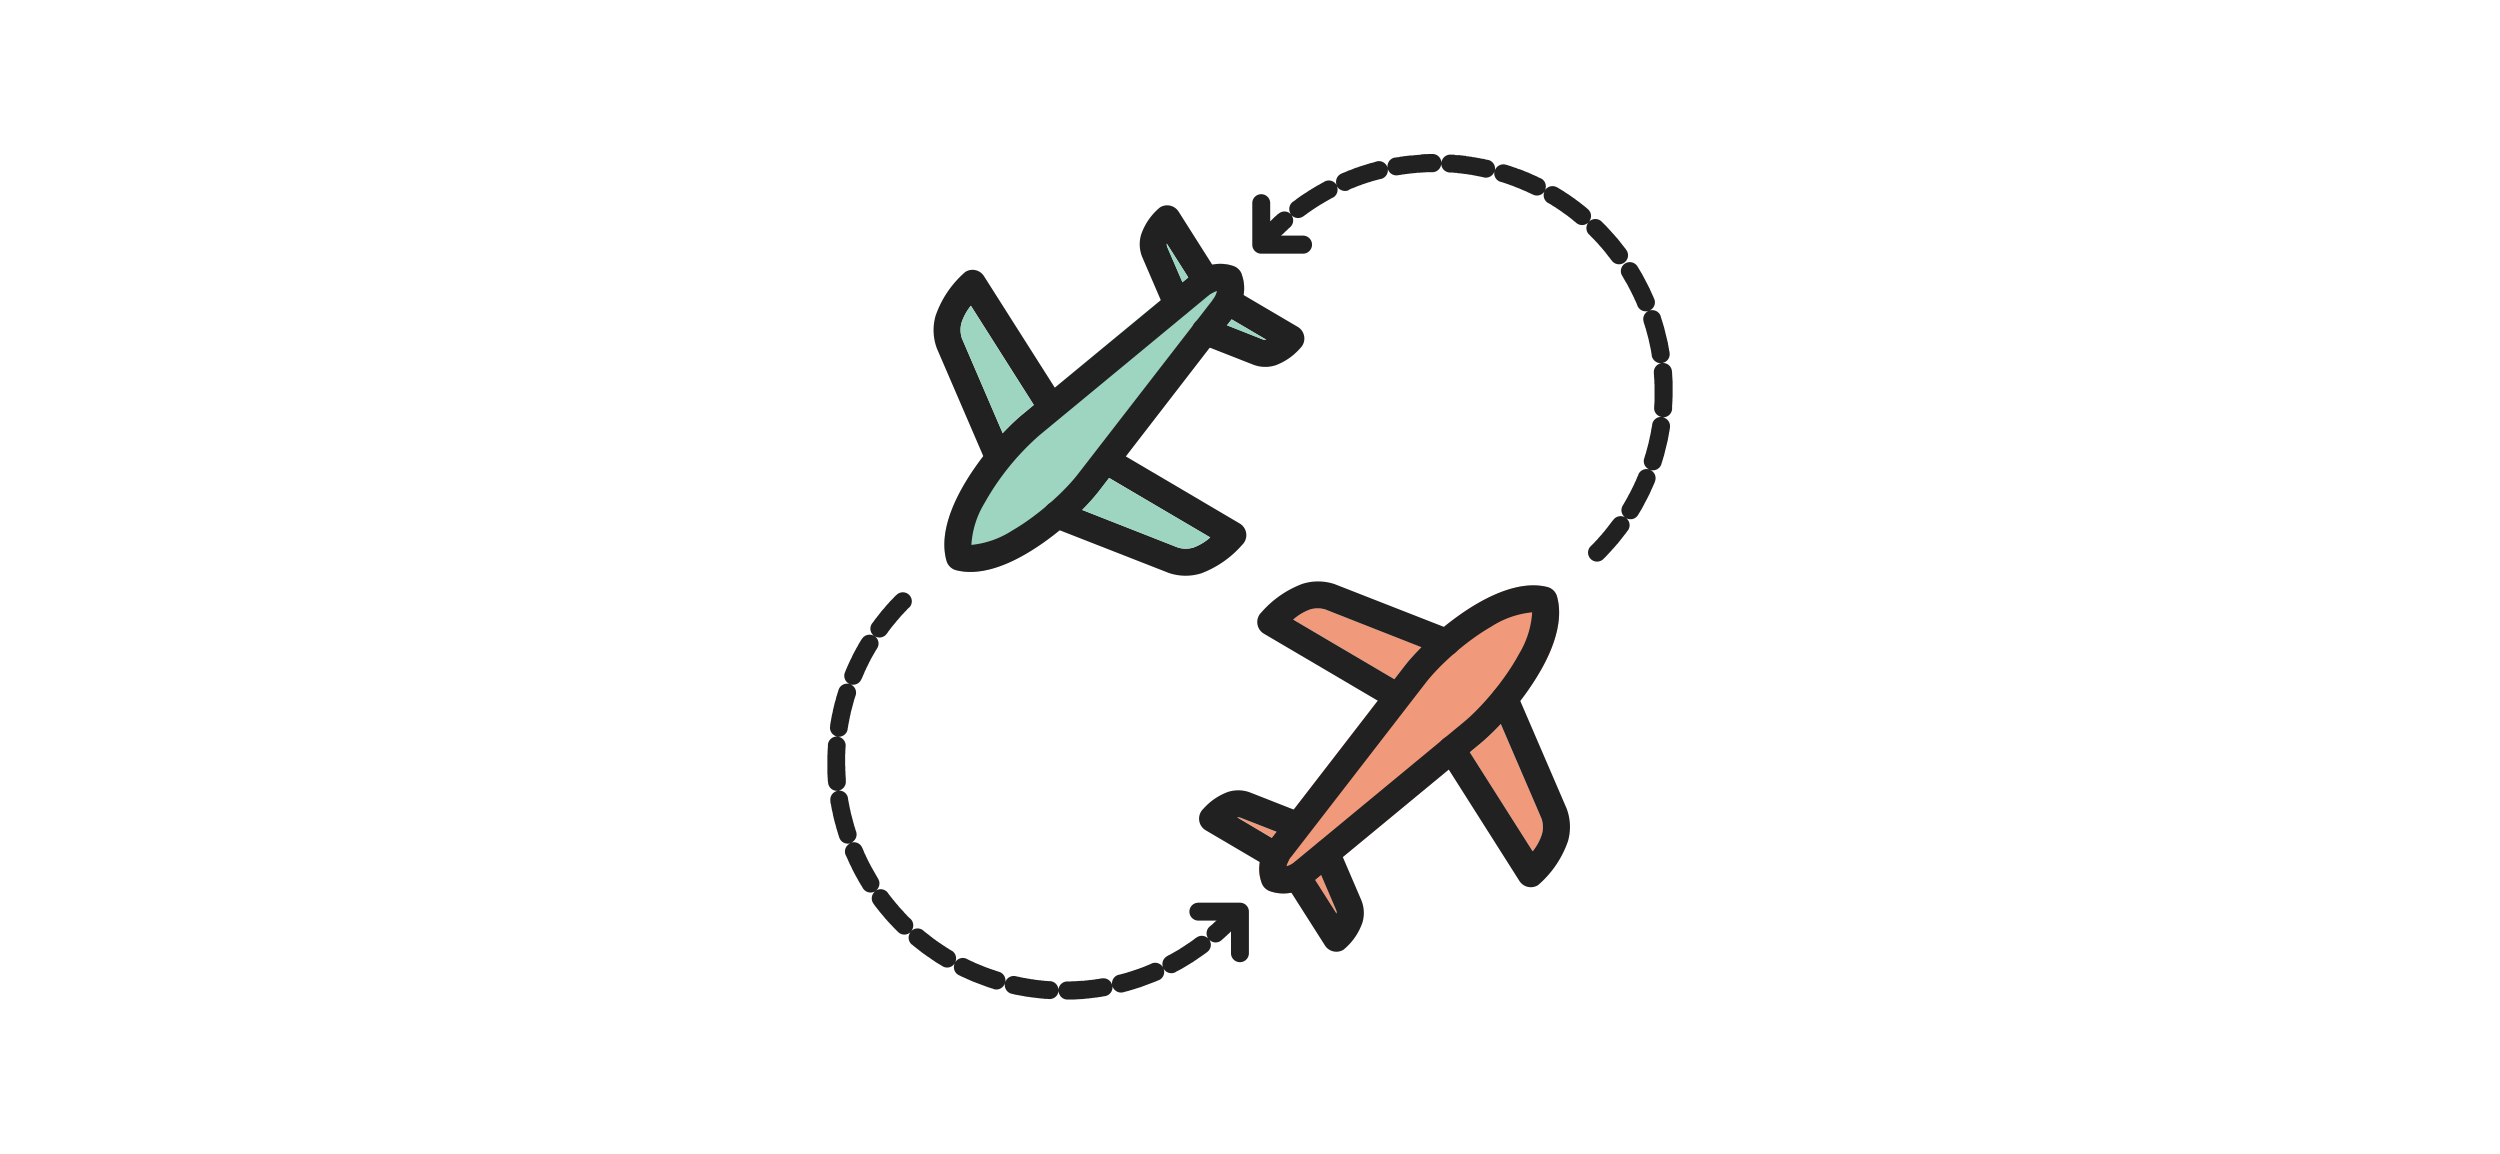 <svg xmlns="http://www.w3.org/2000/svg" xml:space="preserve" width="130" height="60" style="shape-rendering:geometricPrecision;text-rendering:geometricPrecision;image-rendering:optimizeQuality;fill-rule:evenodd;clip-rule:evenodd" viewBox="0 0 6.827 6.827"><defs><style>.fil2{fill:#9dd5c0}.fil0{fill:#f19a7b}.fil1{fill:#212121;fill-rule:nonzero}</style></defs><g id="Layer_x0020_1"><g id="_512204560"><path id="_512205664" class="fil0" d="M3.68 5.097zm.132-.109a.08.08 0 0 1 .004-.003l-.004.003zm-.16.128zm-.012-.021zm.124-.163a.08.08 0 0 1-.005.006l.005-.006zm.59-.763a.08.08 0 0 1-.006.006l.005-.006zm-.823.804zM5.23 3.529zm-.67.18a1.82 1.82 0 0 0-.232.232l-.06.078-.099.127-.497.644-.102.132-.027.035-.012.016a.28.28 0 0 0-.06.128.237.237 0 0 0 .012.124.08.08 0 0 0 .05.048.237.237 0 0 0 .133.007.28.28 0 0 0 .12-.063l.013-.011.035-.029.128-.106.627-.518.125-.102.068-.057a1.867 1.867 0 0 0 .365-.45c.076-.141.118-.29.083-.415a.08.08 0 0 0-.058-.056c-.125-.031-.271.016-.41.096-.07.04-.139.09-.202.14zm.073.148zm.222.233zm-.3.284a.083.083 0 0 1 .004-.003l-.003.003z"/><path id="_512205928" class="fil0" d="m3.924 5.387-.09-.21-.035.029.127.2c0-.007 0-.013-.002-.019z"/><path id="_512204872" class="fil0" d="m3.338 4.836.205.121.027-.035-.213-.084a.06.06 0 0 0-.02-.002z"/><path id="_512204968" class="fil0" d="m3.669 3.666.599.353.06-.078c.028-.036.062-.074.1-.112l-.569-.223a.16.16 0 0 0-.09 0 .318.318 0 0 0-.1.06z"/><path id="_512204752" class="fil0" d="m4.782 4.394-.068.057.372.586a.318.318 0 0 0 .055-.102.16.16 0 0 0-.002-.09l-.242-.561c-.038.042-.077.08-.115.11z"/></g><path class="fil1" d="M1.397 3.595a.053.053 0 0 0-.075-.075l-.007.006-.006.006-.006.007-.006.006-.007.007-.006.006-.006.007-.006.007-.006.006-.006.007-.006.007-.005.007-.006.006-.006.007-.006.007-.005.007-.006.007-.005.007-.006.007-.005.007-.006.007-.005.007-.005.007-.005.007-.005.006a.053.053 0 0 0 .012.075.053.053 0 0 0-.073.018l-.002.002-.005.008-.004.007-.005.008-.004.007-.004.008-.004.007-.005.008-.004.008-.004.007-.004.008-.004.007-.004.008-.004.008-.003.008-.004.007-.004.008-.004.008-.003.008-.004.007-.003.008-.004.008-.003.008-.004.008-.003.008-.003.008-.001.002a.053.053 0 0 0 .03.07.053.053 0 0 0-.068.034l-.002.006-.002.008-.003.008-.002.008-.003.008-.002.008-.002.009-.002.008-.003.008-.002.008-.002.008-.002.009-.002.008-.002.008-.002.008-.001.009-.002.008-.002.008-.002.009-.001.008-.002.008-.001.008-.002.009-.001.008-.002.008v.009l-.001.004a.053.053 0 0 0 .044.06.053.053 0 0 0-.057.05v.012l-.001.008v.008l-.001.009v.017l-.001.008V4.58l.001.008v.008l.001.009v.008l.001.009.001.007a.053.053 0 0 0 .058.05.053.053 0 0 0-.044.061v.007l.002.009.002.008.001.008.002.009.001.008.002.008.002.008.002.009.001.008.002.008.002.009.002.008.002.008.002.008.002.008.003.009.002.008.002.008.002.008.003.008.002.008.003.009.002.008.003.008.002.008.001.002c.01.03.041.043.068.034a.053.053 0 0 0-.03.07l.003.006.004.008.003.007.004.008.003.008.004.008.003.008.004.007.004.008.004.008.003.008.004.007.004.008.004.008.004.007.004.008.004.007.005.008.004.008.004.007.004.008.005.007.004.008.005.007.004.007.004.007a.053.053 0 0 0 .075.017.053.053 0 0 0-.012.075l.002.003.005.007.005.007.006.007.005.007.006.007.005.007.006.007.005.006.006.007.006.007.006.007.005.007.006.006.006.007.006.007.006.006.006.007.006.006.007.007.006.007.006.006.006.006.007.007.006.006.003.003c.022.022.056.02.076-.001a.053.053 0 0 0 .006.076h.001l.007.006.007.006.007.005.007.006.007.005.007.006.007.005.007.006.007.005.007.005.007.005.007.005.007.005.008.005.007.005.007.005.007.005.008.005.007.005.007.005.007.004.008.005.007.004.008.005.007.004.001.001a.053.053 0 0 0 .073-.018.053.053 0 0 0 .024.071l.009.004.007.004.008.003.008.004.008.003.007.004.008.003.008.004.008.003.008.004.008.003.008.003.008.003.008.003.008.003.008.003.008.003.008.003.008.003.008.003.008.003.008.003.008.002.008.003.008.002.007.003c.031.01.06-.01.067-.036a.053.053 0 0 0 .04.064l.009.002.008.002.008.002.009.001.008.002.008.001.009.002.008.001.008.002.009.001.008.002h.008l.009.002.008.001.008.001.009.001.008.001.009.001.008.001.008.001.009.001h.008l.009.002h.016l.009.001h.002a.053.053 0 0 0 .057-.05c0 .029.023.054.054.053h.038l.009-.001h.008l.009-.001h.008l.009-.001h.008l.008-.001.009-.001.008-.001h.009l.008-.002h.008l.009-.002h.008l.008-.002h.009l.008-.002.009-.001.008-.001.008-.002.009-.001.005-.001a.053.053 0 0 0 .044-.062c.002.011.009.022.02.03.013.01.029.013.044.009h.002l.009-.003.008-.002.008-.002.008-.002.008-.003.009-.002.008-.003.008-.002.008-.003.008-.002.008-.003.008-.002.008-.003.008-.003.008-.003.008-.003.008-.003.008-.003.008-.003.008-.003.008-.003.008-.003.008-.003.008-.003.008-.004.006-.002a.053.053 0 0 0 .028-.071.053.053 0 0 0 .072.023l.002-.002.008-.004.008-.004.007-.004.008-.004.007-.004.008-.005.007-.004.008-.005.007-.004.008-.005.007-.004.007-.005.008-.004.007-.005.007-.005.008-.005.007-.005.007-.005.007-.005.008-.005.007-.005.007-.005.007-.005.007-.005.007-.005.001-.001a.053.053 0 0 0 .011-.075c.008.01.02.016.034.018a.053.053 0 0 0 .04-.013l.003-.003.007-.006.007-.006.006-.006.007-.006.006-.006.007-.006.006-.006.007-.007.006-.006a.053.053 0 0 0-.075-.076l-.006.006-.006.006-.006.006-.006.006-.006.005-.006.006-.006.006-.007.005-.006.006-.002.001a.053.053 0 0 0-.007.073.053.053 0 0 0-.072-.007h-.001l-.007.005-.006.005-.007.005-.006.005-.007.004-.006.005-.007.004-.007.005-.007.004-.006.005-.007.004-.007.005-.007.004-.006.004-.007.005-.007.004-.007.004-.007.004-.007.004-.007.004-.007.004-.007.004-.007.004-.007.003-.007.004-.001.001a.053.053 0 0 0-.024.069.053.053 0 0 0-.069-.025l-.006.003-.007.003-.007.003-.008.003-.007.003-.007.003-.008.003-.007.003-.007.002-.008.003-.007.003-.008.002-.007.003-.008.002-.007.003-.008.002-.007.003-.008.002-.007.002-.008.003-.007.002-.008.002-.007.002-.008.002-.007.002-.008.002h-.001a.053.053 0 0 0-.04.062.053.053 0 0 0-.06-.04h-.006l-.008.002-.007.001-.008.001-.008.001-.008.002h-.007l-.008.002H2.47l-.008.001-.007.001-.008.001h-.008l-.008.002h-.015l-.008.001H2.4l-.008.001h-.007l-.008.001H2.36l-.008.001h-.02a.053.053 0 0 0-.052.05.053.053 0 0 0-.05-.052h-.01l-.008-.001h-.008l-.007-.001-.008-.001h-.008L2.174 5.8h-.007l-.008-.001-.008-.001-.008-.001-.007-.001-.008-.002H2.12l-.008-.002-.007-.001-.008-.001-.008-.002-.007-.001-.008-.001-.008-.002-.007-.001-.008-.002-.008-.002-.007-.001-.008-.002a.053.053 0 0 0-.063.037.053.053 0 0 0-.036-.063l-.007-.002-.008-.003-.007-.002L1.9 5.74l-.008-.002-.007-.003-.008-.002-.007-.003-.008-.003-.007-.002-.007-.003-.008-.003-.007-.003-.007-.003-.008-.003-.007-.003-.007-.003-.008-.003-.007-.003-.007-.003-.007-.004-.007-.003-.008-.003-.007-.004-.007-.003-.007-.004a.053.053 0 0 0-.07.02.053.053 0 0 0-.02-.069h-.001L1.64 5.62l-.007-.004-.007-.005-.007-.004-.006-.004-.007-.005-.007-.004-.007-.005-.006-.004-.007-.005-.007-.004-.006-.005-.007-.004-.006-.005-.007-.005-.007-.005-.006-.005-.007-.005-.006-.005-.006-.005-.007-.005-.006-.005-.007-.005-.006-.005-.006-.005a.053.053 0 0 0-.074.003.053.053 0 0 0-.003-.073l-.003-.003-.006-.005-.006-.006-.006-.006-.005-.006-.006-.006-.006-.006-.005-.007-.006-.006-.006-.006-.005-.006-.006-.006-.005-.006-.005-.007-.006-.006-.005-.006-.005-.006-.005-.007-.006-.006-.005-.007-.005-.006-.005-.006-.005-.007-.005-.006-.005-.007-.001-.002a.053.053 0 0 0-.072-.013.053.053 0 0 0 .014-.071l-.004-.007-.004-.007-.004-.007-.004-.007-.004-.007-.004-.007-.004-.007-.004-.007-.004-.007-.004-.007-.004-.007-.003-.007-.004-.007-.004-.007-.003-.007-.004-.007-.003-.007-.004-.008-.003-.007-.003-.007-.004-.007-.003-.007-.003-.008-.003-.007-.003-.007-.003-.006a.053.053 0 0 0-.066-.03.053.053 0 0 0 .03-.066V4.92l-.003-.008-.002-.007-.002-.008-.003-.007-.002-.008-.002-.007-.002-.008-.002-.007-.002-.008-.002-.008-.002-.007-.002-.008-.002-.007-.002-.008-.002-.008-.001-.007-.002-.008-.002-.008-.001-.007-.002-.008-.001-.008-.002-.007-.001-.008-.002-.008-.001-.007-.001-.007a.053.053 0 0 0-.058-.045.053.053 0 0 0 .045-.057v-.015l-.001-.008V4.59l-.001-.008v-.015l-.001-.008v-.023l-.001-.008v-.063l.001-.007v-.016l.001-.008v-.008l.001-.007v-.003a.053.053 0 0 0-.045-.057.053.053 0 0 0 .057-.045V4.31l.002-.008.001-.007.001-.008.002-.008.001-.007.002-.008.001-.008.002-.007.001-.008.002-.008.002-.007.001-.008.002-.008.002-.007.002-.008.002-.007.002-.008.002-.008.002-.007.002-.008.002-.007.002-.008.002-.007.003-.008.002-.007.002-.005a.053.053 0 0 0-.031-.066.053.053 0 0 0 .065-.03l.002-.003.003-.007L1.123 4l.003-.007.003-.007.003-.007.003-.008.004-.007.003-.007.003-.007.004-.007.003-.007.004-.007.003-.008.004-.007.004-.007.003-.007.004-.007.004-.007.004-.007.004-.007.004-.007.004-.007.004-.007.004-.006.004-.007.002-.003a.053.053 0 0 0-.015-.071.053.053 0 0 0 .071-.014l.005-.006.004-.007.005-.006.005-.007.005-.006.005-.007.005-.006.005-.006.006-.007.005-.006.005-.006.005-.007.006-.006.005-.006.005-.006.006-.007.005-.006.006-.006.006-.006.005-.006.006-.006.006-.006.005-.006.006-.006.006-.006zM3.52 1.322a.053.053 0 0 0 .075.075l.006-.006.006-.006.006-.005.006-.006.006-.006.006-.005.006-.006.006-.006.006-.005.002-.002a.053.053 0 0 0 .007-.072.053.053 0 0 0 .072.007h.002l.006-.006.007-.004.006-.005.007-.005.007-.005.006-.004.007-.005.006-.004.007-.005.007-.004.007-.005.006-.004.007-.004.007-.005.007-.004.007-.004.007-.004.006-.004.007-.004.007-.004.007-.004.007-.004.007-.004.007-.004.007-.004h.002a.053.053 0 0 0 .024-.069c.006.01.015.02.029.025a.053.053 0 0 0 .04 0L4 1.122l.008-.003.007-.004.007-.002.008-.003.007-.003.007-.003.008-.003.007-.003.008-.002.007-.003.007-.003.008-.002.007-.003.008-.002.007-.003.008-.002.007-.002.008-.003.007-.002.008-.002.007-.002.008-.002.007-.002.008-.002.008-.002h.001a.053.053 0 0 0 .04-.063c0 .002 0 .005.002.007.009.024.033.038.058.034l.006-.001.007-.001.008-.001.008-.002h.008l.007-.002h.008l.008-.002h.008l.007-.002h.008l.008-.001.008-.001h.007l.008-.002h.016l.007-.001h.008l.008-.001h.008l.008-.001h.035a.053.053 0 0 0 .053-.051c0 .027.02.05.05.053h.017l.008.001.008.001h.008l.008.002h.007l.008.001.008.001.008.001.007.001.008.001.008.001.008.001.007.002h.008l.008.002.007.001.008.002.008.001.007.002.008.001.008.002.007.001.008.002.008.002a.053.053 0 0 0 .062-.037.053.053 0 0 0 .036.063l.008.002.007.002.008.003.007.002.008.003.007.002.007.003.008.003.007.002.008.003.007.003.007.003.008.003.007.003.007.002.008.004.007.003.007.003.007.003.008.003.007.003.007.004.007.003.007.003.008.004.007.003a.053.053 0 0 0 .07-.02.053.053 0 0 0 .02.07l.008.004.007.004.006.004.007.005.007.004.007.004.007.005.006.004.007.005.007.004.006.005.007.004.006.005.007.005.007.005.006.004.007.005.006.005.007.005.006.005.006.005.007.005.006.006.007.005.006.005a.053.053 0 0 0 .074-.003.053.053 0 0 0 .003.073l.003.002.005.006.006.006.006.006.006.006.006.006.005.006.006.006.006.006.005.006.006.007.005.006.006.006.005.006.005.006.006.007.005.006.005.006.005.007.005.006.005.007.005.006.005.006.005.007.005.006.002.003a.053.053 0 1 0 .086-.063l-.002-.003-.005-.007-.006-.007-.005-.007-.006-.007-.005-.007-.006-.007-.005-.007-.006-.007-.005-.007-.006-.006-.006-.007-.006-.007-.006-.007-.006-.006-.006-.007-.006-.007-.006-.006-.006-.007-.006-.006-.006-.007-.006-.006-.007-.007-.006-.006-.007-.007-.003-.003a.053.053 0 0 0-.076.002.053.053 0 0 0-.006-.076l-.008-.007-.006-.005-.007-.006-.007-.005-.007-.006-.007-.005-.007-.006-.007-.005-.007-.005-.007-.005-.007-.006-.008-.005-.007-.005-.007-.005-.007-.005-.007-.005-.008-.005-.007-.004-.007-.005-.007-.005-.008-.005-.007-.004-.008-.005-.007-.004-.007-.005h-.002a.053.053 0 0 0-.073.018.053.053 0 0 0-.024-.072l-.008-.003-.008-.004-.007-.004-.008-.003-.008-.004-.008-.003-.008-.004-.007-.003-.008-.004-.008-.003-.008-.003-.008-.003-.008-.004-.008-.003-.008-.003-.008-.003L5.001 1 4.993.996 4.985.993 4.977.991 4.97.988 4.961.985 4.953.982 4.945.98 4.937.977 4.929.975a.053.053 0 0 0-.067.035.053.053 0 0 0-.04-.064L4.814.945 4.805.943 4.797.94 4.79.94 4.78.938 4.772.936 4.764.935 4.756.933 4.747.932 4.74.93h-.008L4.722.927 4.714.927 4.706.925h-.009L4.69.922H4.68L4.672.92h-.008L4.655.918h-.008L4.639.918H4.63L4.622.915H4.603a.053.053 0 0 0-.057.05.053.053 0 0 0-.054-.054H4.47l-.008.001h-.017l-.009.001h-.008L4.42.916H4.41l-.008.001-.009.001h-.008L4.377.92H4.37L4.361.92l-.009.001-.008.001-.008.001-.009.001-.008.001-.009.002h-.008L4.294.93 4.285.93l-.008.002h-.005a.053.053 0 0 0-.044.063.053.053 0 0 0-.065-.04l-.002.001-.008.002-.008.003-.008.002-.009.002-.008.002-.008.003-.008.002-.008.003-.008.002L4.08.98l-.008.002-.009.003-.008.003-.008.003-.008.002-.008.003L4.023 1l-.008.003-.008.003L4 1.008l-.008.003-.008.004-.007.003-.008.003-.008.003-.006.003a.053.053 0 0 0-.028.07.053.053 0 0 0-.072-.023l-.003.002-.007.004-.008.004-.008.005-.007.004-.008.004-.007.004-.008.005-.007.004-.008.005-.007.004-.007.005-.008.004-.007.005-.007.005-.008.005-.007.004-.007.005-.008.005-.007.005-.007.005-.007.005-.007.005-.007.006-.007.005-.007.005-.002.001a.053.053 0 0 0-.01.075.053.053 0 0 0-.075-.004l-.003.001-.006.006-.007.006-.007.006-.006.006-.007.007-.006.006-.007.006-.006.006-.006.007zm1.615-.265-.047.095m.615.42a.053.053 0 0 0-.09.055l.004.007.004.007.004.007.004.007.004.007.004.007.004.006.004.007.004.007.003.007.004.007.004.008.004.007.003.007.004.007.003.007.004.007.003.007.004.007.003.008.003.007.004.007.003.007.003.007.003.008.002.005a.053.053 0 0 0 .067.03.053.053 0 0 0-.03.066v.002l.002.007.003.008.002.007.002.008.003.007.002.008.002.008.002.007.002.008.002.007.002.008.002.007.002.008.002.008.001.007.002.008.002.008.001.007.002.008.002.008.001.007.002.008.001.008.001.007.002.008v.007c.006.03.033.047.058.045a.053.053 0 0 0-.045.057v.007l.001.008v.008l.001.008v.007l.001.008v.016l.001.007V2.377l-.001.008v.007l-.001.008v.01c-.003.03.019.053.044.057a.053.053 0 0 0-.056.045v.005l-.002.007-.001.008-.002.008-.001.007-.001.008-.002.008-.001.007-.002.008-.002.008-.001.007-.002.008-.002.008-.001.007-.002.008-.002.007-.002.008-.002.008-.002.007-.002.008-.002.007-.002.008-.002.007-.003.008-.002.007-.002.008-.002.005a.053.053 0 0 0 .031.066.053.053 0 0 0-.066.03v.003l-.004.007-.003.007-.003.007-.003.008-.003.007-.004.007-.003.007-.003.008-.004.007-.003.007-.004.007-.003.007-.004.007-.003.007-.004.007-.004.007-.004.007-.003.007-.004.007-.004.007-.004.007-.004.007-.004.007-.004.007-.004.007-.002.003a.053.053 0 0 0 .015.071.053.053 0 0 0-.071.014l-.005.006-.005.006-.005.007-.005.006-.005.007-.005.006-.005.007-.005.006-.005.006-.005.007-.005.006-.006.006-.005.007-.005.006-.006.006-.005.006-.006.006-.005.007-.006.006-.006.006-.005.006-.006.006-.006.006-.006.006-.006.006a.053.053 0 0 0 .076.075l.006-.006.007-.007.006-.006.006-.007.006-.006.006-.007.006-.006.006-.007.006-.007.006-.006.006-.007.006-.007.006-.007.006-.006.005-.007.006-.007.005-.007.006-.007.005-.007.006-.007.005-.007.006-.007.005-.007.005-.007.005-.006a.053.053 0 0 0-.012-.075c.01.007.024.01.04.007a.053.053 0 0 0 .033-.025l.002-.003.004-.007.005-.008.004-.007.005-.008.004-.007.004-.008.004-.007.004-.008.004-.008.004-.007.004-.008.004-.007.004-.008.004-.008.004-.008.004-.007.003-.008.004-.008.003-.008.004-.008.003-.007.004-.008.003-.008.004-.008.003-.008V2.85a.053.053 0 0 0-.029-.07.053.053 0 0 0 .068-.035l.001-.005.003-.008.002-.008.003-.008.002-.009.003-.008.002-.008.002-.008.002-.008.002-.009.002-.008.002-.008.002-.008.002-.008.002-.009.002-.008.002-.008.002-.009.001-.008.002-.008.001-.008.002-.009.001-.008.002-.008.001-.009.002-.008v-.004a.053.053 0 0 0-.044-.061.053.053 0 0 0 .057-.05V2.4l.001-.009v-.008l.001-.009v-.016l.001-.009V2.255l-.001-.008v-.008l-.001-.009v-.008l-.001-.009v-.008l-.001-.008a.053.053 0 0 0-.058-.049.053.053 0 0 0 .044-.061l-.001-.008-.002-.008-.001-.008-.002-.009-.001-.008-.002-.008-.001-.009-.002-.008-.002-.008-.002-.008-.002-.009-.002-.008-.002-.008-.002-.008-.002-.009-.002-.008-.002-.008-.002-.008-.002-.008-.003-.008-.002-.009-.003-.008-.002-.008-.003-.008-.002-.008-.003-.008v-.002a.053.053 0 0 0-.068-.034.053.053 0 0 0 .029-.07l-.003-.006-.003-.008-.004-.008-.003-.008-.004-.007-.003-.008-.004-.008-.003-.008-.004-.007-.004-.008-.004-.008-.004-.008-.004-.007-.004-.008-.004-.008-.004-.007-.004-.008-.004-.007-.004-.008-.004-.007-.005-.008-.004-.007-.005-.008-.004-.007-.005-.008-.004-.007z"/><path class="fil1" d="M3.727 1.394a.053.053 0 0 1 0 .107H3.48a.053.053 0 0 1-.053-.053v-.246a.053.053 0 0 1 .106 0v.192h.193zM3.108 5.447a.053.053 0 0 1 0-.106h.246c.03 0 .053.024.053.053v.246a.053.053 0 0 1-.106 0v-.193h-.193z"/><path class="fil2" d="M3.167 1.75zm-.132.108a.08.08 0 0 1-.004.004l.004-.004zm.16-.127zm.012.02zm-.124.164a.08.08 0 0 1 .006-.007l-.006.007zm-.589.762a.08.08 0 0 1 .005-.006l-.005.006zm.823-.803zM1.618 3.318zm.67-.181a1.82 1.82 0 0 0 .232-.232l.06-.077.098-.128.498-.644.101-.131.028-.036.012-.015a.28.28 0 0 0 .059-.128.237.237 0 0 0-.012-.124.08.08 0 0 0-.049-.049.237.237 0 0 0-.133-.006.28.28 0 0 0-.12.062l-.014.012-.034.028-.129.106-.627.518-.124.103-.068.056a1.867 1.867 0 0 0-.365.45c-.076.142-.119.29-.083.416a.08.08 0 0 0 .057.055c.126.032.272-.015.41-.095.07-.04.14-.09.202-.141zm-.073-.147zm-.222-.234zm.299-.284a.083.083 0 0 1-.004.003l.004-.003z"/><path class="fil1" d="M2.52 2.792a.08.08 0 0 1 .08-.138l.752.443a.08.08 0 0 1 .014.128.603.603 0 0 1-.24.167.309.309 0 0 1-.193-.002l-.69-.27a.08.08 0 0 1 .058-.15l.687.27a.16.16 0 0 0 .09 0 .318.318 0 0 0 .1-.06l-.659-.388zM2.307 2.37a.08.08 0 0 1-.135.085l-.41-.646a.318.318 0 0 0-.056.103.16.16 0 0 0 .003.09L2 2.679a.08.08 0 0 1-.146.063l-.293-.68a.309.309 0 0 1-.008-.193.602.602 0 0 1 .176-.26.08.08 0 0 1 .11.024l.468.737zM3.24 1.851a.08.08 0 0 1 .082-.137l.374.22a.08.08 0 0 1 .014.127.36.36 0 0 1-.144.1.2.2 0 0 1-.13-.002l-.316-.124a.08.08 0 0 1 .058-.15l.313.124a.06.06 0 0 0 .019.001l-.27-.159zM3.223 1.618a.08.08 0 0 1-.135.086l-.167-.263c0 .006 0 .012.002.018l.133.308a.08.08 0 0 1-.147.063l-.134-.311a.201.201 0 0 1-.006-.13.36.36 0 0 1 .112-.162.08.08 0 0 1 .11.025l.232.366z"/><path class="fil1" d="M3.364 1.622a.238.238 0 0 1 .01.131.28.28 0 0 1-.057.12L2.52 2.906c-.08.105-.253.268-.435.373-.138.08-.284.127-.41.095a.08.08 0 0 1-.057-.055c-.036-.126.007-.274.083-.415.1-.187.262-.366.365-.451l.996-.822a.28.28 0 0 1 .12-.063.238.238 0 0 1 .133.006.08.08 0 0 1 .05.049zm-.146.1a.12.12 0 0 0-.051.028l-.002.001-.997.824a1.522 1.522 0 0 0-.326.403.537.537 0 0 0-.077.246.54.54 0 0 0 .24-.084c.163-.094.317-.24.389-.333l.797-1.03.001-.003a.12.12 0 0 0 .026-.052z"/><path class="fil2" d="m2.923 1.46.09.209.035-.028-.127-.2c0 .006 0 .012.002.018zM3.51 2.01l-.205-.12-.028.035.214.084a.06.06 0 0 0 .019.001zM3.179 3.18l-.6-.352-.059.077a1.197 1.197 0 0 1-.1.112l.568.223a.16.16 0 0 0 .09 0 .318.318 0 0 0 .1-.06zM2.066 2.452l.068-.056-.372-.587a.318.318 0 0 0-.056.103.16.16 0 0 0 .003.09l.241.56c.039-.041.078-.079.116-.11z"/><g id="_512203552"><path id="_512204176" class="fil1" d="M4.328 4.055a.08.08 0 0 1-.08.137l-.753-.443a.08.08 0 0 1-.013-.127.603.603 0 0 1 .24-.167.309.309 0 0 1 .192.001l.69.27a.08.08 0 0 1-.058.15l-.687-.27a.16.16 0 0 0-.09 0 .318.318 0 0 0-.1.06l.66.389z"/><path id="_512204008" class="fil1" d="M4.54 4.477a.08.08 0 0 1 .136-.086l.41.646a.318.318 0 0 0 .055-.102.16.16 0 0 0-.002-.09l-.292-.678a.08.08 0 0 1 .147-.063l.293.68a.309.309 0 0 1 .008.193.602.602 0 0 1-.177.26.08.08 0 0 1-.11-.024l-.467-.736z"/><path id="_512203696" class="fil1" d="M3.607 4.995a.08.08 0 0 1-.081.138l-.374-.22a.08.08 0 0 1-.014-.128.36.36 0 0 1 .144-.099.2.2 0 0 1 .13.002l.316.124a.08.08 0 0 1-.059.148l-.312-.122a.06.06 0 0 0-.02-.002l.27.16z"/><path id="_512203384" class="fil1" d="M3.624 5.228a.08.08 0 0 1 .135-.085l.167.263c0-.007 0-.013-.002-.019l-.132-.308a.08.08 0 0 1 .147-.063l.134.312a.201.201 0 0 1 .006.13.36.36 0 0 1-.112.161.08.08 0 0 1-.11-.025l-.233-.366z"/><path id="_512203360" class="fil1" d="M3.483 5.225a.238.238 0 0 1-.01-.132.28.28 0 0 1 .058-.12l.797-1.032c.08-.104.253-.268.434-.372.139-.08.285-.127.41-.096a.08.08 0 0 1 .058.056c.035.125-.007.274-.084.415-.1.186-.261.365-.364.45l-.996.823a.28.28 0 0 1-.12.063.238.238 0 0 1-.134-.007.08.08 0 0 1-.049-.048zm.147-.1a.12.12 0 0 0 .05-.028l.003-.002.997-.824c.092-.076.236-.236.326-.403a.537.537 0 0 0 .077-.245.54.54 0 0 0-.241.084c-.162.093-.316.239-.388.332L3.657 5.07l-.002.002a.12.12 0 0 0-.025.052z"/></g></g><path style="fill:none" d="M0 0h6.827v6.827H0z"/></svg>